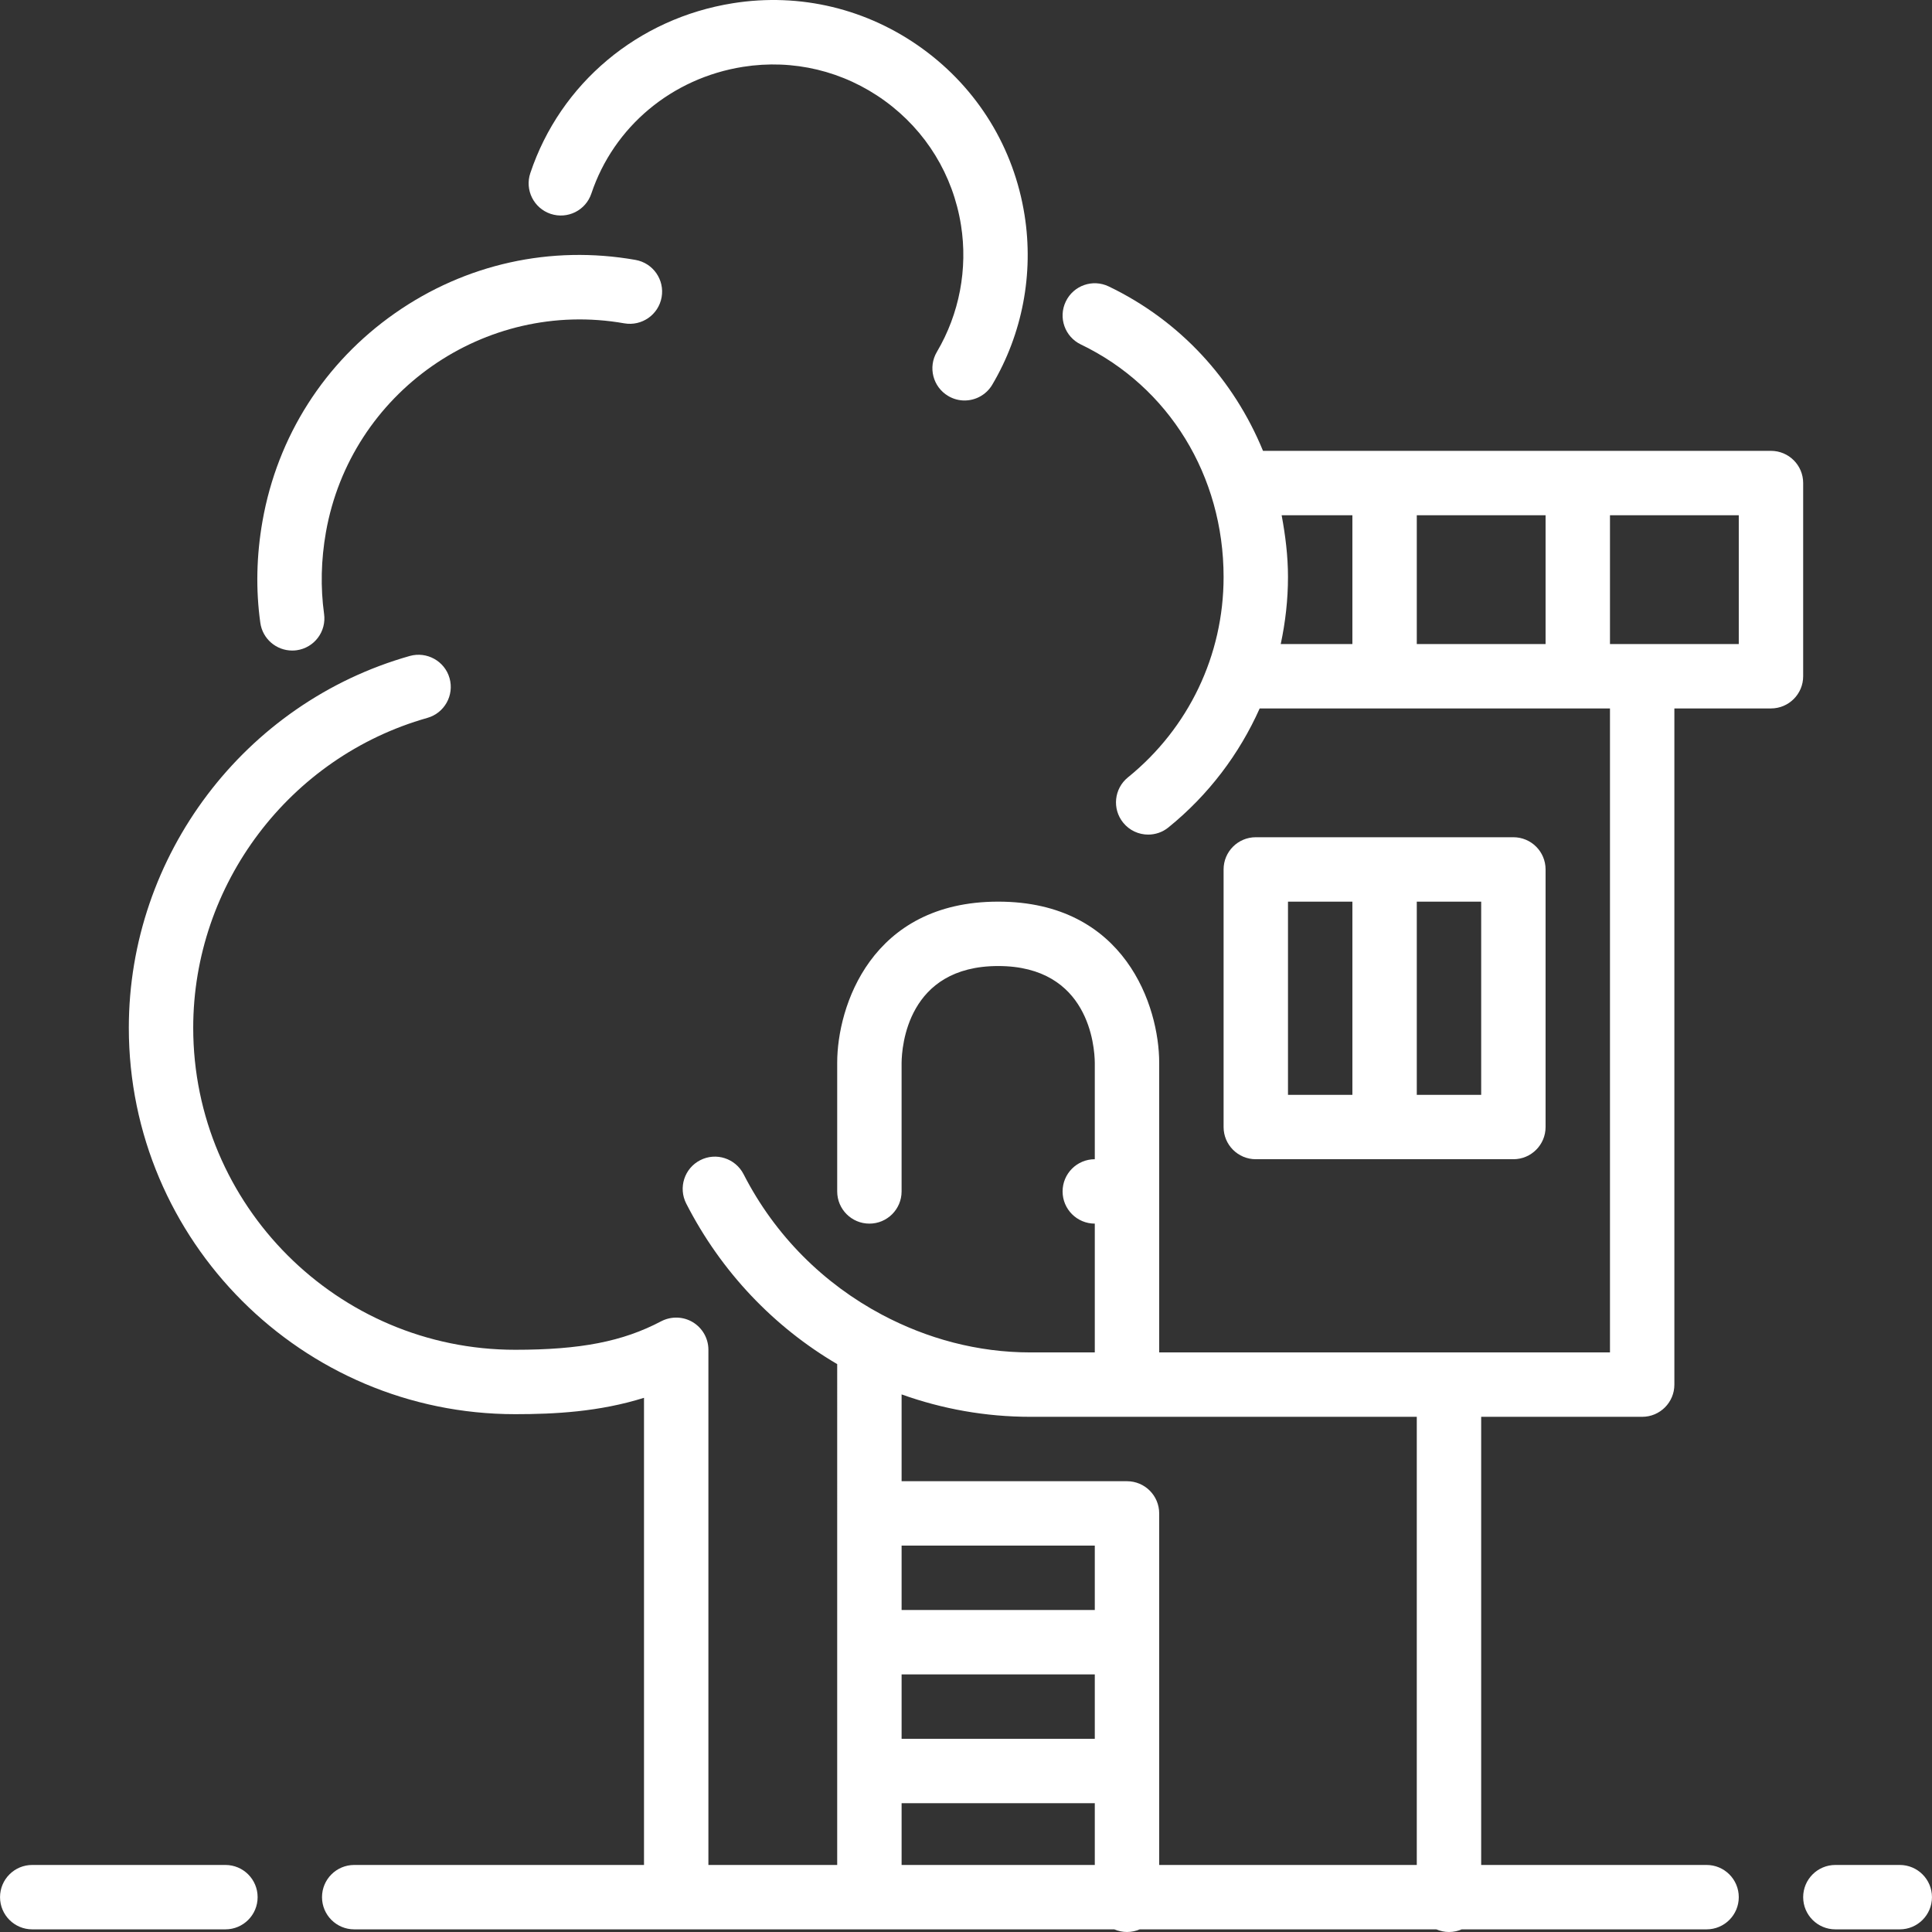 <?xml version="1.0" encoding="iso-8859-1"?>
<!-- Generator: Adobe Illustrator 19.0.0, SVG Export Plug-In . SVG Version: 6.00 Build 0)  -->
<svg xmlns="http://www.w3.org/2000/svg" xmlns:xlink="http://www.w3.org/1999/xlink" version="1.1" id="Layer_1" x="0px" y="0px" viewBox="0 0 512.017 512.017" style="enable-background:new 0 0 512.017 512.017;" xml:space="preserve" width="512px" height="512px">
<rect x="0" y="0" width="512.017" height="512.017" fill="#333333" stroke="none"/>
<g>
	<g>
		<g>
			<path d="M477.875,128.017c0-4.71-3.814-8.533-8.533-8.533H334.72c-7.748-18.876-21.948-34.475-40.883-43.571     c-4.267-2.057-9.352-0.247-11.383,3.994c-2.048,4.25-0.256,9.344,3.994,11.383c23.339,11.213,37.828,34.825,37.828,61.628     c0,20.702-9.242,40.055-25.353,53.103c-3.661,2.961-4.232,8.337-1.263,11.998c1.69,2.091,4.147,3.166,6.639,3.166     c1.886,0,3.789-0.623,5.359-1.903c10.624-8.602,18.782-19.439,24.183-31.531h92.834v170.667H307.208v-76.8     c0-14.754-8.917-42.667-42.667-42.667c-33.749,0-42.667,27.913-42.667,42.667v34.133c0,4.71,3.814,8.533,8.533,8.533     s8.533-3.823,8.533-8.533v-34.091c0.051-4.284,1.51-25.643,25.6-25.643c24.09,0,25.549,21.359,25.6,25.6v25.6     c-4.719,0-8.533,3.823-8.533,8.533c0,4.71,3.814,8.533,8.533,8.533v34.133h-17.067c-14.012,0-27.375-3.644-39.33-9.992     c-0.009-0.009-0.009-0.009-0.017-0.009c-15.334-8.149-28.297-20.864-36.668-37.239c-2.159-4.19-7.305-5.862-11.486-3.703     c-4.198,2.142-5.854,7.287-3.712,11.486c9.31,18.202,23.313,32.751,40.013,42.556V494.25h-34.133V357.717     c0-2.995-1.57-5.76-4.122-7.305c-2.56-1.545-5.743-1.621-8.397-0.247c-10.163,5.367-21.376,7.552-38.682,7.552     c-47.053,0-85.333-38.281-85.333-85.333c0-38.016,25.515-71.782,62.046-82.125c4.54-1.28,7.168-5.999,5.888-10.53     c-1.28-4.548-6.033-7.142-10.53-5.888c-43.844,12.407-74.47,52.932-74.47,98.543c0,56.465,45.935,102.4,102.4,102.4     c10.462,0,22.255-0.614,34.133-4.335V494.25h-76.8c-4.719,0-8.533,3.823-8.533,8.533s3.814,8.533,8.533,8.533h201.429     c1.041,0.444,2.167,0.7,3.371,0.7s2.33-0.256,3.371-0.7h78.592c1.041,0.444,2.167,0.7,3.371,0.7s2.33-0.256,3.371-0.7h64.896     c4.719,0,8.533-3.823,8.533-8.533s-3.814-8.533-8.533-8.533h-59.733V375.483h42.667c4.719,0,8.533-3.823,8.533-8.533v-179.2h25.6     c4.719,0,8.533-3.823,8.533-8.533V128.017z M358.408,170.683h-18.987c1.229-5.786,1.92-11.725,1.92-17.766     c0-5.606-0.691-11.034-1.681-16.367h18.748V170.683z M409.608,170.683h-34.133V136.55h34.133V170.683z M290.142,494.25h-51.2     v-16.367h51.2V494.25z M290.142,460.817h-51.2V443.75h51.2V460.817z M290.142,426.683h-51.2v-17.067h51.2V426.683z      M375.475,494.25h-68.267v-93.167c0-4.71-3.814-8.533-8.533-8.533h-59.733v-23.006c10.786,3.866,22.289,5.939,34.133,5.939h102.4     V494.25z M460.808,170.683h-34.133V136.55h34.133V170.683z" fill="#FFFFFF"/>
			<path d="M59.742,494.25h-51.2c-4.719,0-8.533,3.823-8.533,8.533s3.814,8.533,8.533,8.533h51.2c4.719,0,8.533-3.823,8.533-8.533     S64.461,494.25,59.742,494.25z" fill="#FFFFFF"/>
			<path d="M145.928,56.678c4.48,1.485,9.301-0.913,10.795-5.385c5.939-17.724,21.333-30.592,40.183-33.579     c13.329-2.108,26.667,1.092,37.589,9.02c10.906,7.927,18.074,19.627,20.19,32.947c1.835,11.588-0.444,23.509-6.391,33.57     c-2.406,4.062-1.058,9.293,2.995,11.691c1.357,0.811,2.859,1.195,4.335,1.195c2.918,0,5.76-1.502,7.347-4.19     c7.979-13.474,11.017-29.431,8.559-44.928c-2.816-17.826-12.416-33.485-27.017-44.092C229.922,2.329,212.07-1.989,194.244,0.853     c-25.165,3.994-45.747,21.24-53.7,45.022C139.042,50.346,141.457,55.176,145.928,56.678z" fill="#FFFFFF"/>
			<path d="M77.431,172.407c0.393,0,0.785-0.026,1.186-0.077c4.668-0.648,7.927-4.958,7.27-9.634     c-0.973-7.014-0.802-14.293,0.486-21.641c6.554-37.069,42.086-61.884,79.087-55.364c4.634,0.802,9.062-2.287,9.882-6.921     c0.828-4.642-2.278-9.071-6.921-9.89c-22.468-3.959-45.09,1.067-63.753,14.131c-18.679,13.073-31.138,32.631-35.098,55.083     c-1.604,9.105-1.809,18.167-0.58,26.957C69.581,169.318,73.241,172.407,77.431,172.407z" fill="#FFFFFF"/>
			<path d="M503.475,494.25h-17.067c-4.719,0-8.533,3.823-8.533,8.533s3.814,8.533,8.533,8.533h17.067     c4.719,0,8.533-3.823,8.533-8.533S508.194,494.25,503.475,494.25z" fill="#FFFFFF"/>
			<path d="M401.075,307.217c4.719,0,8.533-3.823,8.533-8.533v-68.267c0-4.71-3.814-8.533-8.533-8.533h-68.267     c-4.719,0-8.533,3.823-8.533,8.533v68.267c0,4.71,3.814,8.533,8.533,8.533H401.075z M375.475,238.95h17.067v51.2h-17.067V238.95z      M341.342,238.95h17.067v51.2h-17.067V238.95z" fill="#FFFFFF"/>
		</g>
	</g>
</g>
<g>
</g>
<g>
</g>
<g>
</g>
<g>
</g>
<g>
</g>
<g>
</g>
<g>
</g>
<g>
</g>
<g>
</g>
<g>
</g>
<g>
</g>
<g>
</g>
<g>
</g>
<g>
</g>
<g>
</g>
</svg>
